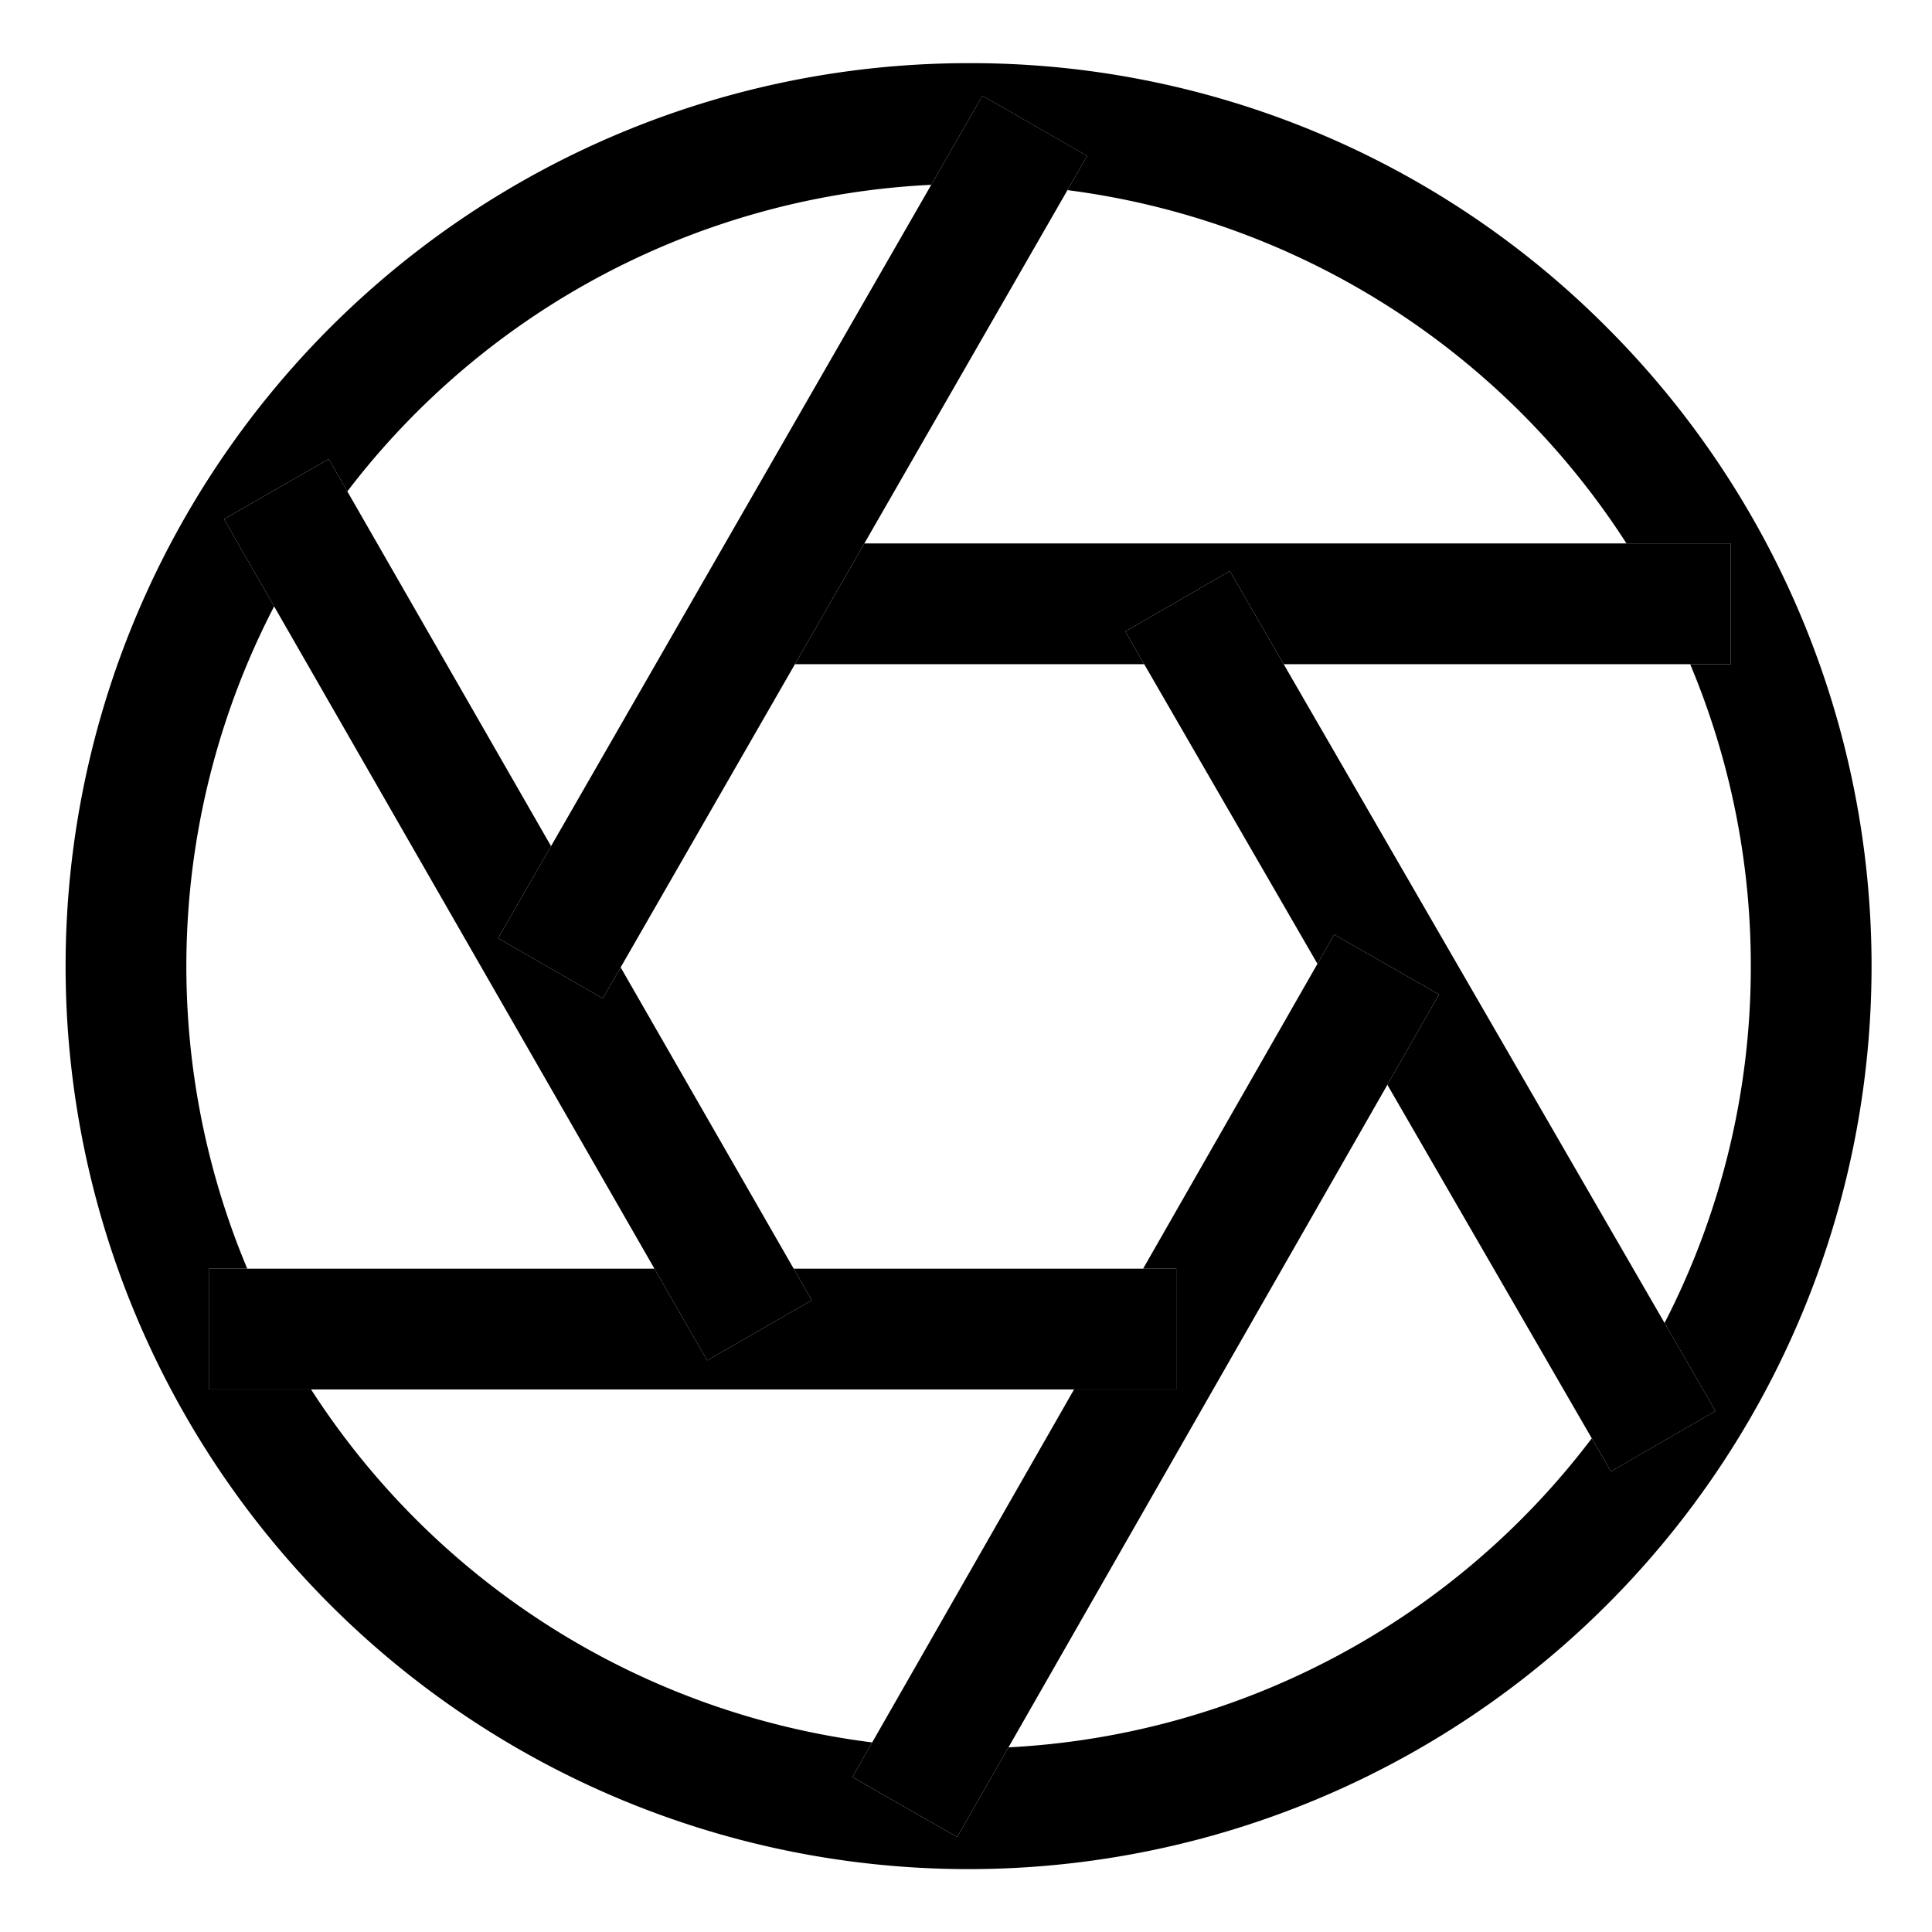 <svg xmlns="http://www.w3.org/2000/svg" id="export" viewBox="0 0 512 512">
  <defs>
    <style>
      .cls-1{fill:currentColor}
    </style>
  </defs>
  <path d="M256.684,16.736A239.299,239.299,0,0,0,87.475,425.245,239.298,239.298,0,0,0,425.894,86.825,237.732,237.732,0,0,0,256.684,16.736ZM463.982,256.035a206.032,206.032,0,0,1-22.857,94.567l13.49,23.333-27.703,16.017-5.075-8.779a207.166,207.166,0,0,1-154.579,81.894L253.666,486.832l-27.778-15.886,5.254-9.187a207.587,207.587,0,0,1-148.702-93.542H55.342v-32H65.526a207.096,207.096,0,0,1,7.122-175.515L59.37,137.58l27.75-15.936,4.928,8.581A207.14,207.14,0,0,1,246.787,48.978L260.36,25.367l27.742,15.948-5.215,9.071a207.604,207.604,0,0,1,148.147,93.627H458.666v32H447.908A206.158,206.158,0,0,1,463.982,256.035Z" class="cls-1"/>
  <polygon points="458.666 144.013 431.035 144.013 229.063 144.013 210.667 176.013 303.224 176.013 298.213 167.346 325.916 151.33 340.187 176.013 447.908 176.013 458.666 176.013 458.666 144.013" class="cls-1"/>
  <polygon points="325.916 151.33 298.213 167.346 303.224 176.013 349.136 255.426 353.573 247.666 381.352 263.552 367.668 287.48 421.836 381.172 426.912 389.951 454.615 373.935 441.125 350.602 340.187 176.013 325.916 151.33" class="cls-1"/>
  <polygon points="381.352 263.552 353.573 247.666 349.136 255.426 302.934 336.217 311.727 336.217 311.727 368.217 284.635 368.217 231.141 461.759 225.888 470.946 253.666 486.832 267.257 463.066 367.668 287.48 381.352 263.552" class="cls-1"/>
  <polygon points="311.727 368.217 311.727 336.217 302.934 336.217 210.337 336.217 215.144 344.587 187.394 360.523 173.436 336.217 65.526 336.217 55.342 336.217 55.342 368.217 82.439 368.217 284.635 368.217 311.727 368.217" class="cls-1"/>
  <polygon points="187.394 360.523 215.144 344.587 210.337 336.217 164.478 256.358 159.742 264.597 132 248.648 146.033 224.237 92.048 130.226 87.12 121.645 59.37 137.58 72.648 160.702 173.436 336.217 187.394 360.523" class="cls-1"/>
  <polygon points="132 248.648 159.742 264.597 164.478 256.358 210.667 176.013 229.063 144.013 282.888 50.386 288.103 41.315 260.36 25.367 246.787 48.978 146.033 224.237 132 248.648" class="cls-1"/>
</svg>
